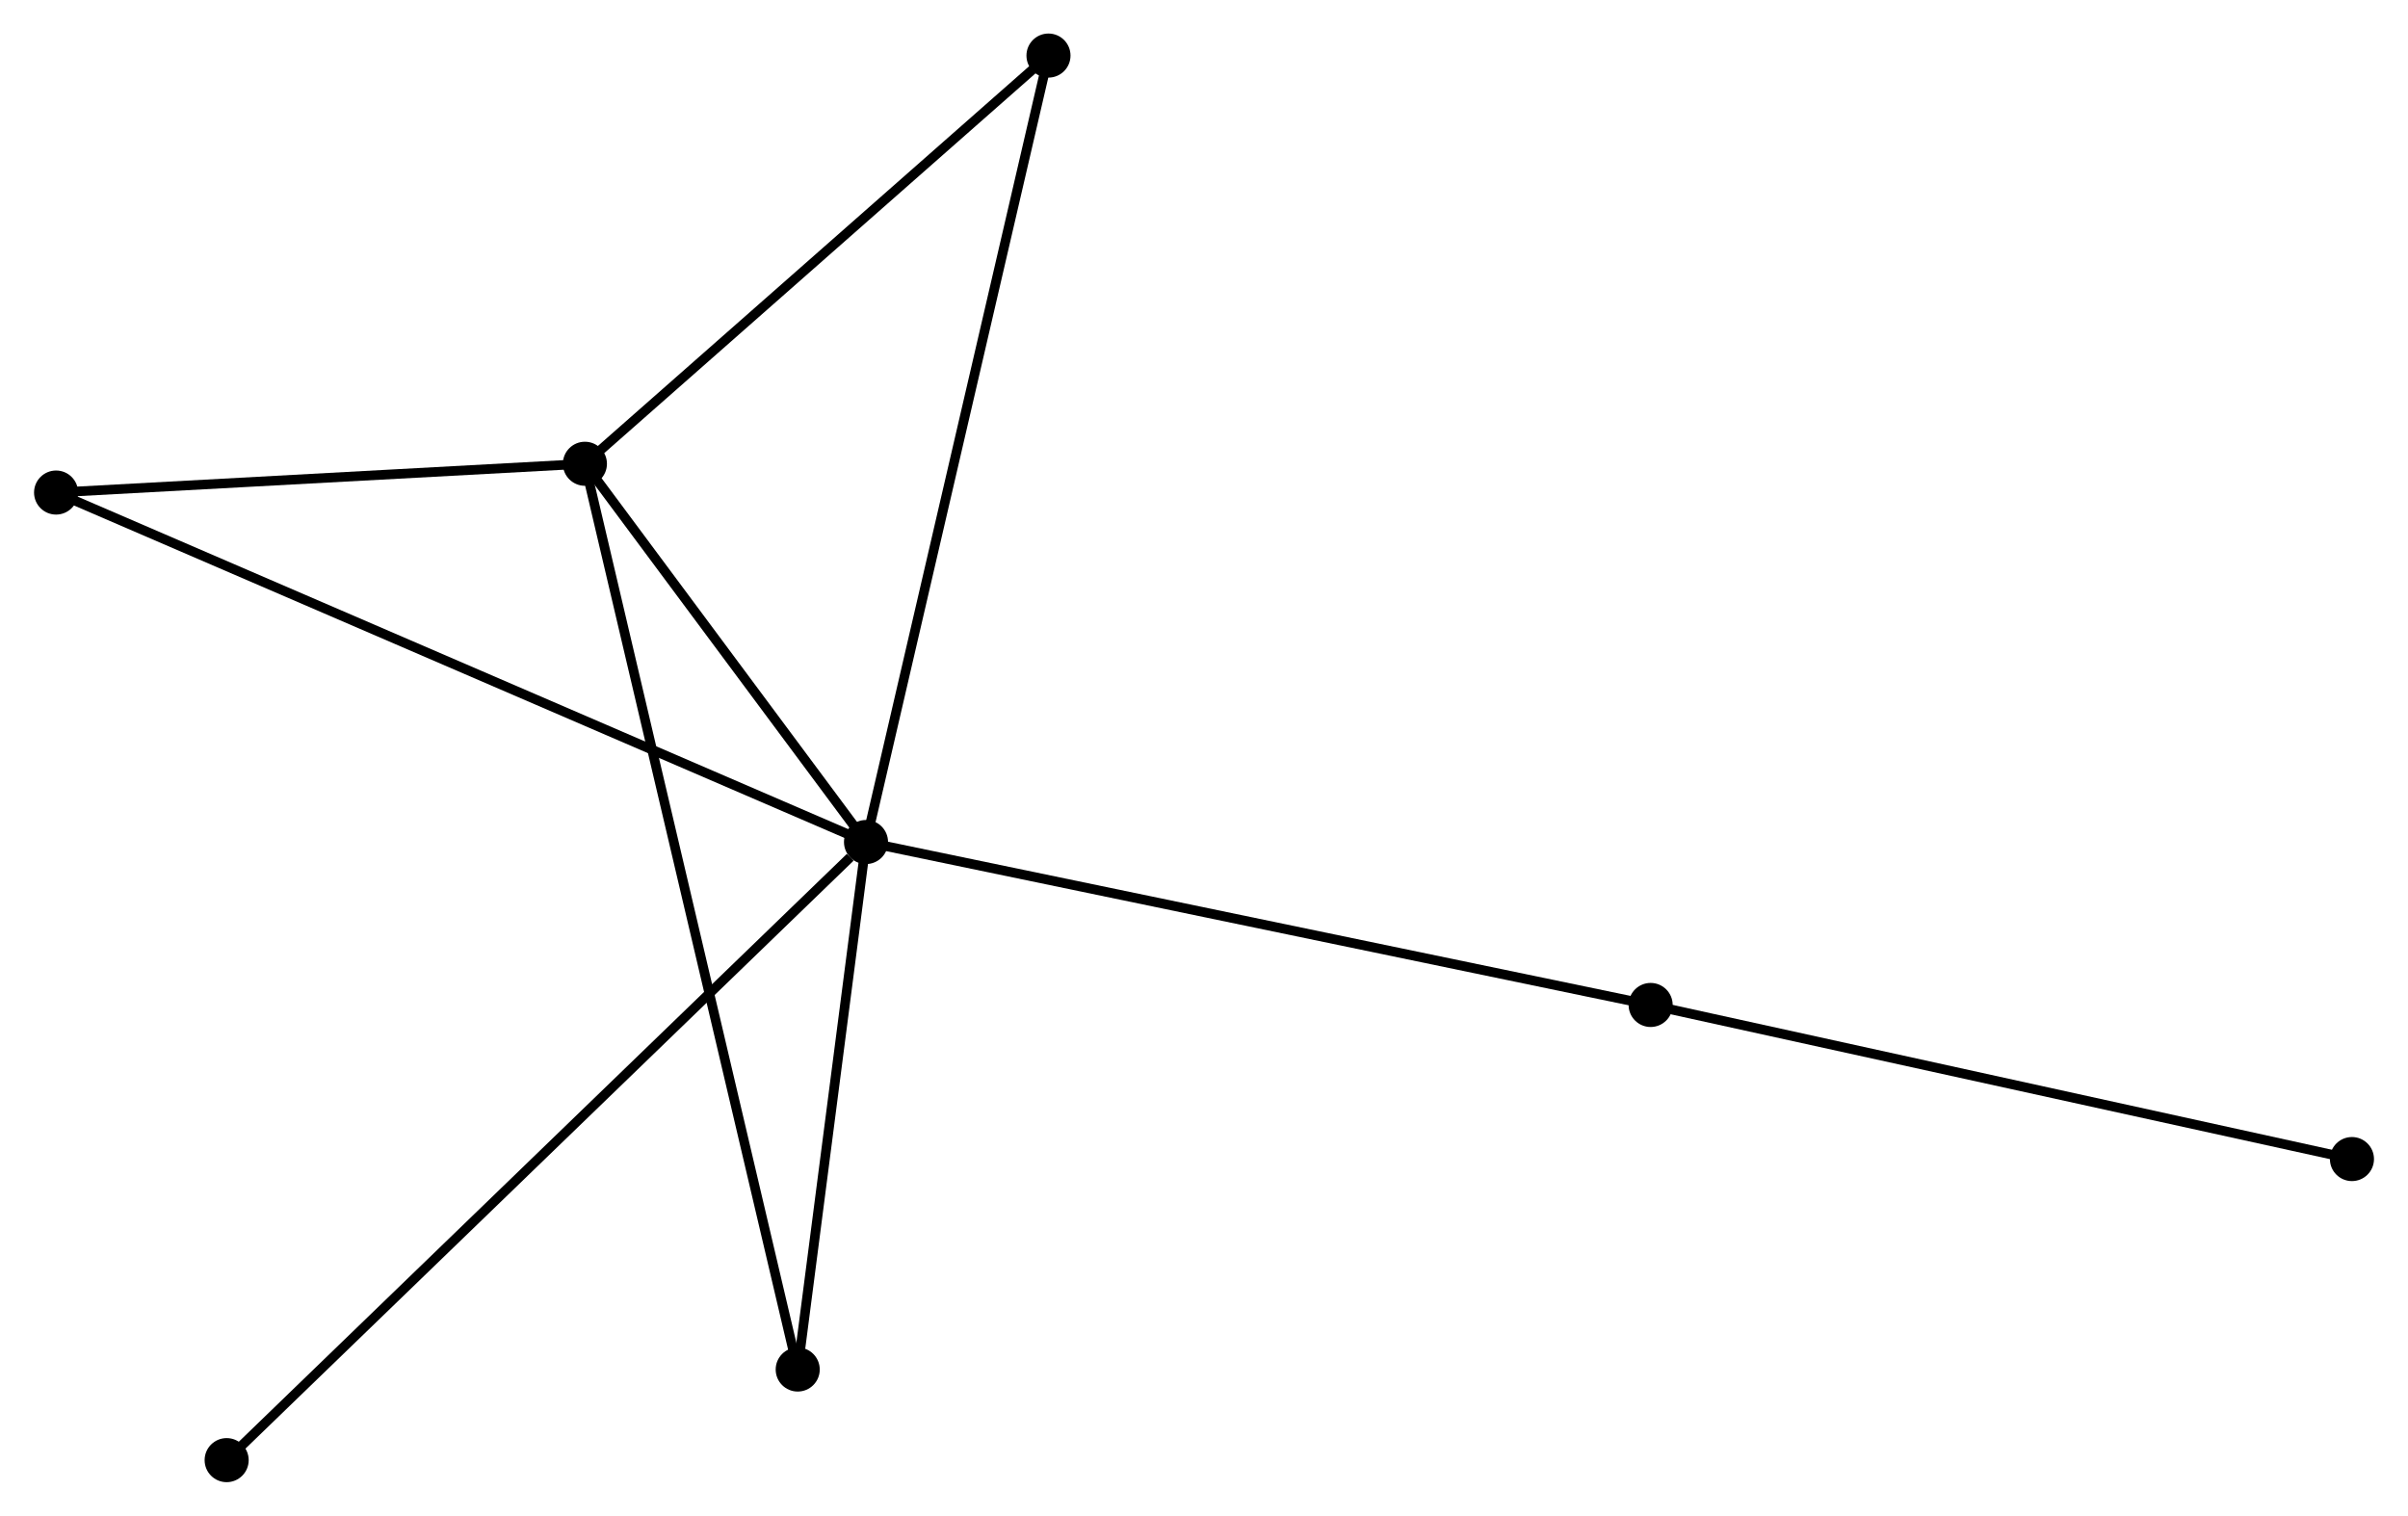 <?xml version="1.0" encoding="UTF-8" standalone="no"?>
<!DOCTYPE svg PUBLIC "-//W3C//DTD SVG 1.1//EN"
 "http://www.w3.org/Graphics/SVG/1.1/DTD/svg11.dtd">
<!-- Generated by graphviz version 2.36.0 (20140111.2315)
 -->
<!-- Title: %3 Pages: 1 -->
<svg width="251pt" height="158pt"
 viewBox="0.00 0.00 251.21 158.20" xmlns="http://www.w3.org/2000/svg" xmlns:xlink="http://www.w3.org/1999/xlink">
<g id="graph0" class="graph" transform="scale(1 1) rotate(0) translate(4 154.199)">
<title>%3</title>
<!-- 0 -->
<g id="node1" class="node"><title>0</title>
<ellipse fill="black" stroke="black" cx="86.33" cy="-66.314" rx="1.8" ry="1.8"/>
</g>
<!-- 1 -->
<g id="node2" class="node"><title>1</title>
<ellipse fill="black" stroke="black" cx="56.992" cy="-105.794" rx="1.8" ry="1.8"/>
</g>
<!-- 0&#45;&#45;1 -->
<g id="edge1" class="edge"><title>0&#45;&#45;1</title>
<path fill="none" stroke="black" d="M85.069,-68.01C80.243,-74.504 62.976,-97.741 58.215,-104.148"/>
</g>
<!-- 2 -->
<g id="node3" class="node"><title>2</title>
<ellipse fill="black" stroke="black" cx="79.202" cy="-11.258" rx="1.8" ry="1.8"/>
</g>
<!-- 0&#45;&#45;2 -->
<g id="edge2" class="edge"><title>0&#45;&#45;2</title>
<path fill="none" stroke="black" d="M86.093,-64.482C85.01,-56.123 80.546,-21.642 79.447,-13.153"/>
</g>
<!-- 3 -->
<g id="node4" class="node"><title>3</title>
<ellipse fill="black" stroke="black" cx="1.8" cy="-102.79" rx="1.8" ry="1.8"/>
</g>
<!-- 0&#45;&#45;3 -->
<g id="edge3" class="edge"><title>0&#45;&#45;3</title>
<path fill="none" stroke="black" d="M84.564,-67.076C73.564,-71.823 14.528,-97.298 3.556,-102.033"/>
</g>
<!-- 4 -->
<g id="node5" class="node"><title>4</title>
<ellipse fill="black" stroke="black" cx="105.374" cy="-148.399" rx="1.8" ry="1.8"/>
</g>
<!-- 0&#45;&#45;4 -->
<g id="edge4" class="edge"><title>0&#45;&#45;4</title>
<path fill="none" stroke="black" d="M86.801,-68.343C89.436,-79.699 102.328,-135.27 104.92,-146.441"/>
</g>
<!-- 5 -->
<g id="node6" class="node"><title>5</title>
<ellipse fill="black" stroke="black" cx="168.22" cy="-49.308" rx="1.8" ry="1.8"/>
</g>
<!-- 0&#45;&#45;5 -->
<g id="edge5" class="edge"><title>0&#45;&#45;5</title>
<path fill="none" stroke="black" d="M88.354,-65.893C99.684,-63.54 155.123,-52.028 166.267,-49.713"/>
</g>
<!-- 7 -->
<g id="node7" class="node"><title>7</title>
<ellipse fill="black" stroke="black" cx="19.601" cy="-1.8" rx="1.8" ry="1.8"/>
</g>
<!-- 0&#45;&#45;7 -->
<g id="edge6" class="edge"><title>0&#45;&#45;7</title>
<path fill="none" stroke="black" d="M84.68,-64.719C75.368,-55.716 29.485,-11.356 20.964,-3.118"/>
</g>
<!-- 1&#45;&#45;2 -->
<g id="edge7" class="edge"><title>1&#45;&#45;2</title>
<path fill="none" stroke="black" d="M57.456,-103.82C60.346,-91.517 75.857,-25.493 78.74,-13.221"/>
</g>
<!-- 1&#45;&#45;3 -->
<g id="edge8" class="edge"><title>1&#45;&#45;3</title>
<path fill="none" stroke="black" d="M55.156,-105.694C46.776,-105.238 12.21,-103.357 3.7,-102.894"/>
</g>
<!-- 1&#45;&#45;4 -->
<g id="edge9" class="edge"><title>1&#45;&#45;4</title>
<path fill="none" stroke="black" d="M58.602,-107.212C65.947,-113.68 96.248,-140.363 103.709,-146.933"/>
</g>
<!-- 6 -->
<g id="node8" class="node"><title>6</title>
<ellipse fill="black" stroke="black" cx="241.414" cy="-33.224" rx="1.8" ry="1.8"/>
</g>
<!-- 5&#45;&#45;6 -->
<g id="edge10" class="edge"><title>5&#45;&#45;6</title>
<path fill="none" stroke="black" d="M170.03,-48.91C180.068,-46.704 228.849,-35.985 239.399,-33.666"/>
</g>
</g>
</svg>
